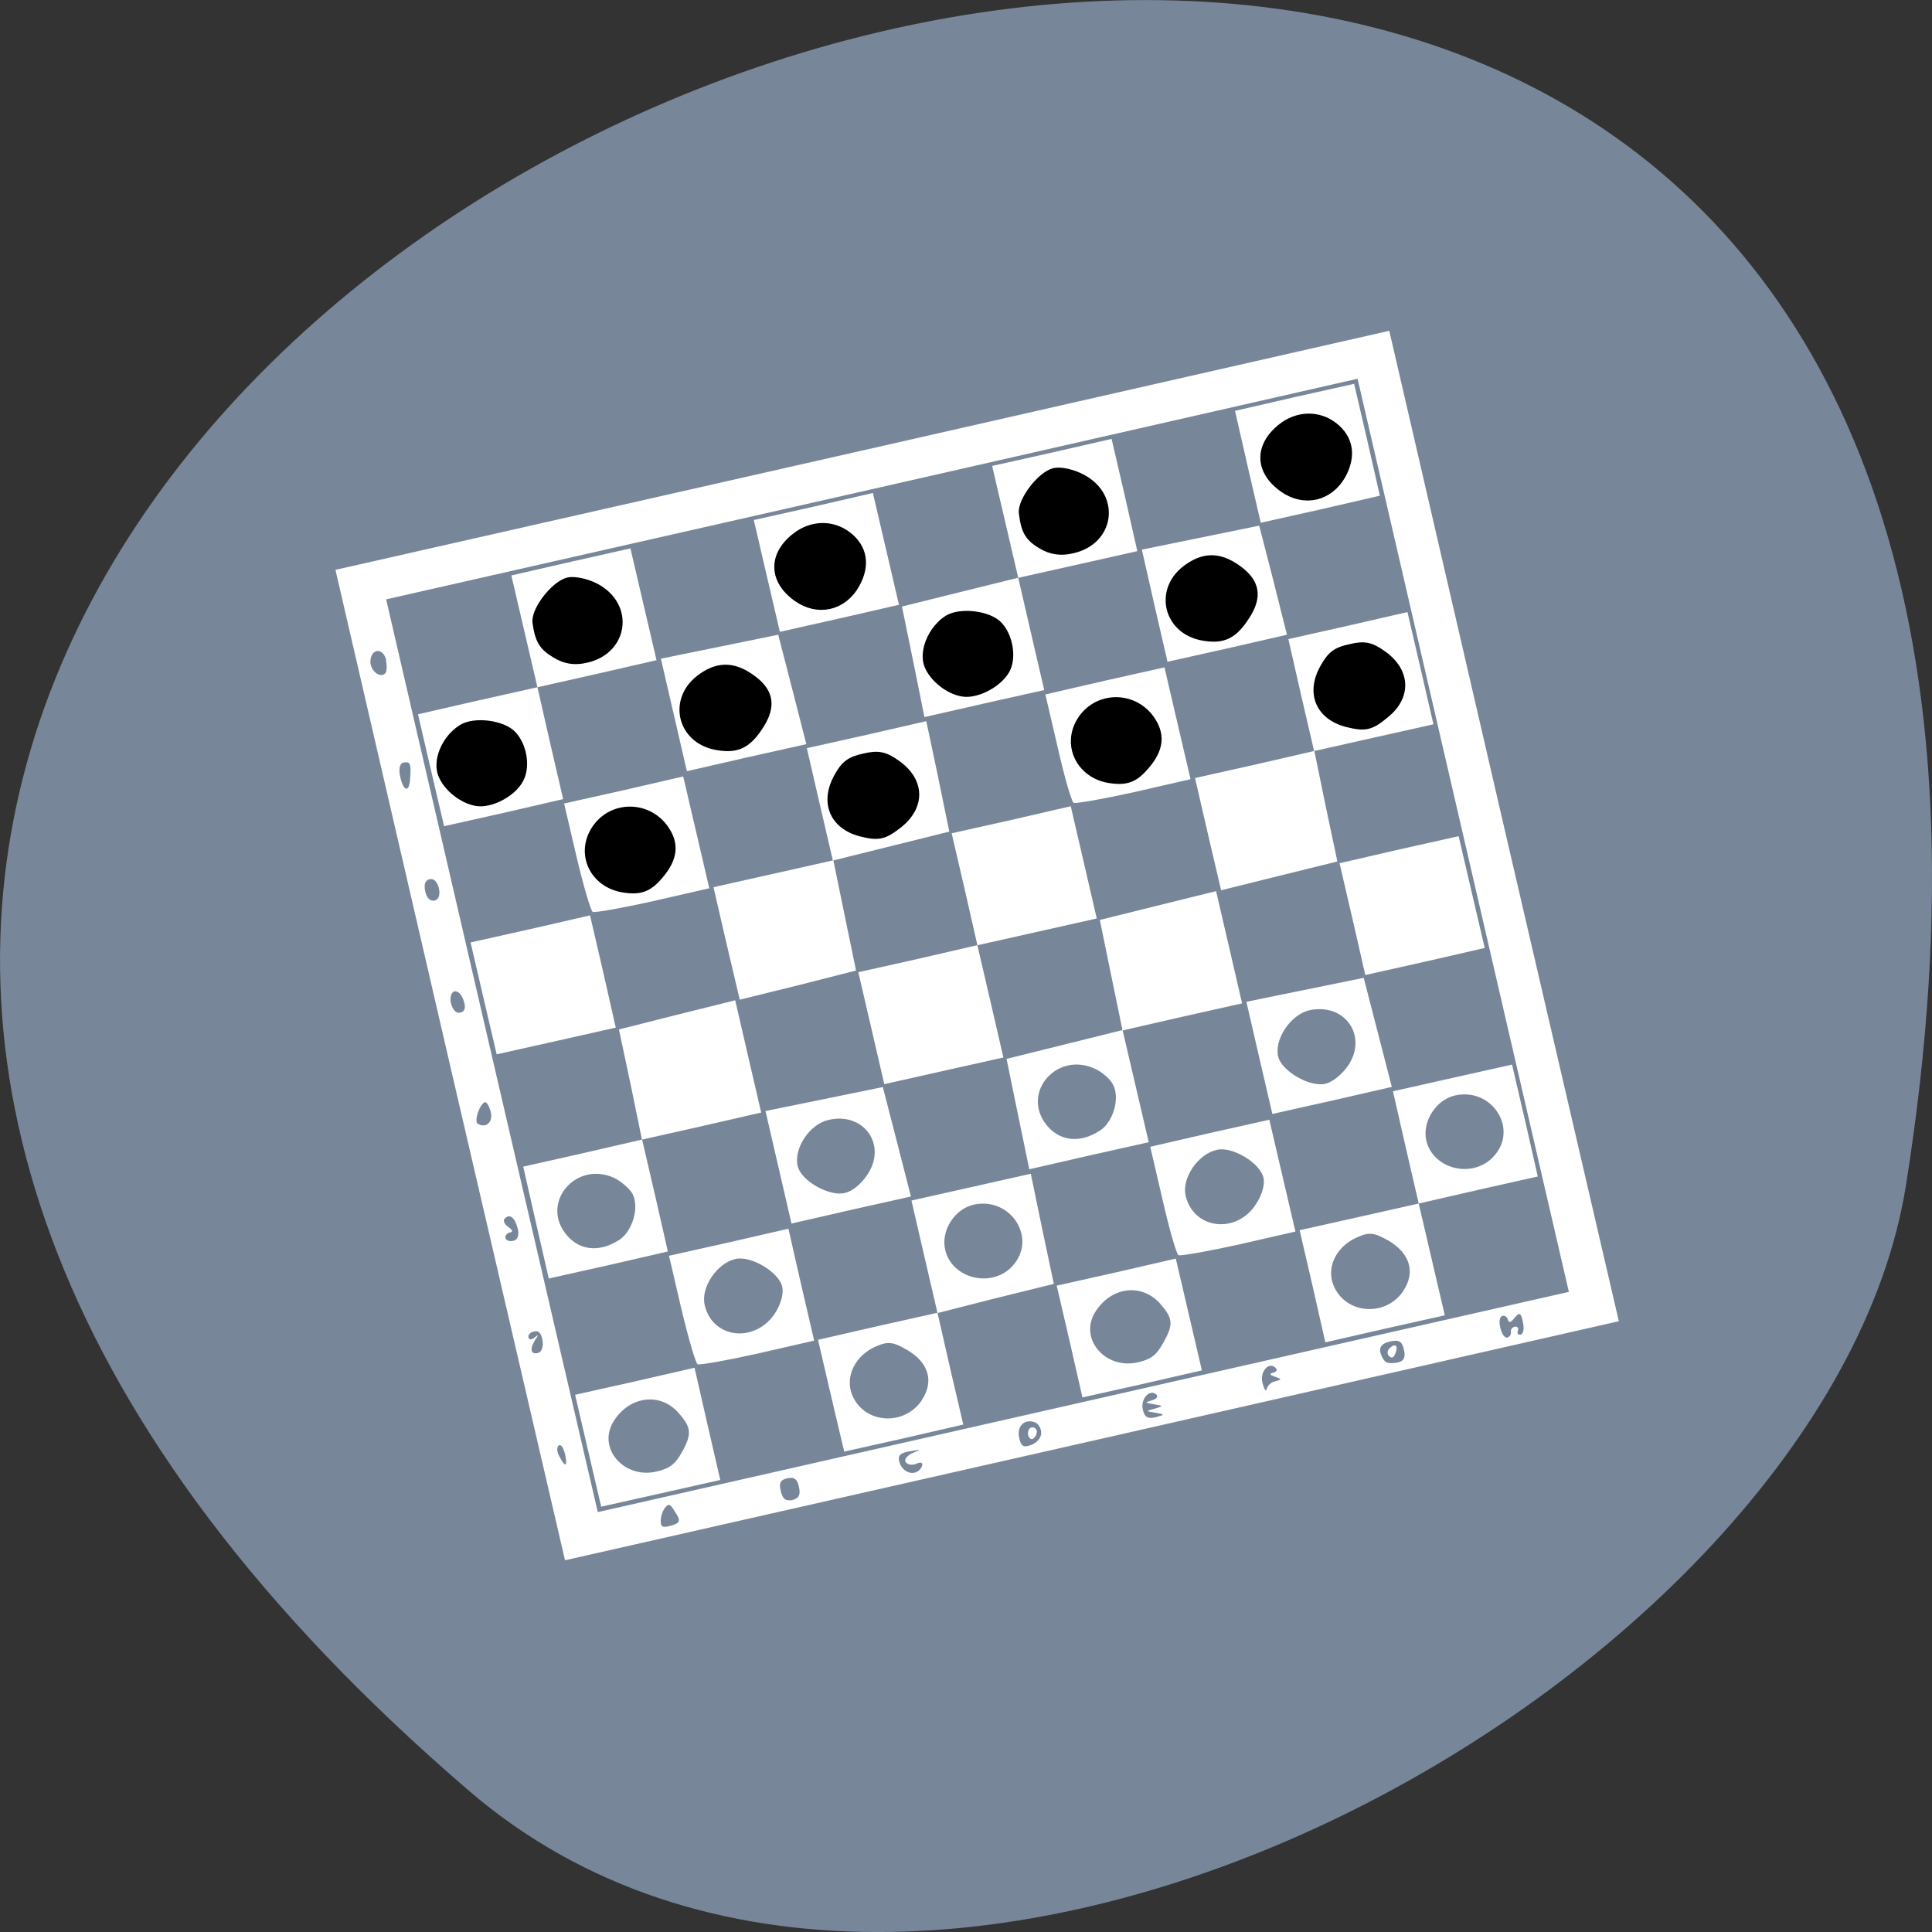 <svg xmlns="http://www.w3.org/2000/svg" viewBox="0 0 22 22"><rect x="0" y="0" width="22" height="22" fill="#333333" stroke="none"/><path d="m 5.344 20.395 c -19.367 -16.621 20.449 -32.602 16.359 -6.895 c -0.898 5.637 -11.141 11.375 -16.359 6.895" fill="#778799"/><path d="m 5.125 12.13 l -1.305 -5.641 l 6 -1.359 l 6 -1.363 l 1.305 5.641 l 1.309 5.637 l -6 1.363 l -6 1.359 m 1.273 -0.52 c -0.031 -0.051 -0.063 -0.098 -0.074 -0.105 c -0.039 -0.027 -0.105 0.07 -0.109 0.168 c -0.004 0.078 0.02 0.09 0.117 0.063 c 0.098 -0.027 0.109 -0.055 0.066 -0.125 m 1.391 -0.316 c -0.02 -0.09 -0.055 -0.117 -0.133 -0.098 c -0.078 0.016 -0.098 0.055 -0.074 0.145 c 0.02 0.09 0.055 0.117 0.133 0.102 c 0.074 -0.02 0.094 -0.059 0.074 -0.148 m 1.402 -0.242 c 0.012 -0.035 -0.016 -0.047 -0.066 -0.023 c -0.047 0.02 -0.102 0.012 -0.121 -0.02 c -0.02 -0.027 0.016 -0.074 0.078 -0.102 c 0.105 -0.043 0.102 -0.043 -0.027 -0.02 c -0.109 0.016 -0.141 0.047 -0.125 0.113 c 0.035 0.148 0.211 0.184 0.262 0.051 m 1.355 -0.375 c 0 -0.055 -0.035 -0.109 -0.078 -0.121 c -0.117 -0.039 -0.203 0.051 -0.172 0.18 c 0.02 0.098 0.051 0.113 0.141 0.078 c 0.063 -0.023 0.113 -0.086 0.109 -0.137 m -0.148 0.027 c -0.008 -0.039 0.008 -0.082 0.035 -0.086 c 0.027 -0.008 0.055 0.008 0.063 0.035 c 0.004 0.023 -0.008 0.063 -0.035 0.086 c -0.023 0.023 -0.051 0.008 -0.063 -0.035 m 1.453 -0.254 c -0.117 -0.02 -0.117 -0.02 -0.012 -0.047 c 0.102 -0.031 0.102 -0.031 -0.012 -0.051 c -0.102 -0.016 -0.105 -0.02 -0.023 -0.043 c 0.055 -0.016 0.078 -0.043 0.055 -0.066 c -0.074 -0.07 -0.184 0.047 -0.156 0.168 c 0.02 0.09 0.055 0.109 0.145 0.09 c 0.109 -0.031 0.109 -0.031 0.004 -0.051 m 1.359 -0.359 c 0.078 -0.02 0.074 -0.027 0 -0.051 c -0.066 -0.023 -0.07 -0.035 -0.023 -0.047 c 0.039 -0.008 0.051 -0.035 0.027 -0.055 c -0.078 -0.078 -0.184 0.047 -0.148 0.176 c 0.02 0.07 0.039 0.102 0.047 0.063 c 0.008 -0.035 0.051 -0.078 0.098 -0.086 m 1.465 -0.359 c -0.023 -0.098 -0.055 -0.117 -0.16 -0.094 c -0.09 0.023 -0.121 0.059 -0.109 0.121 c 0.012 0.051 0.043 0.102 0.066 0.113 c 0.023 0.016 0.082 0.016 0.137 0.004 c 0.066 -0.016 0.086 -0.059 0.066 -0.145 m -0.168 0.074 c -0.027 -0.023 -0.023 -0.063 0.004 -0.09 c 0.066 -0.063 0.102 -0.031 0.066 0.059 c -0.016 0.047 -0.043 0.059 -0.07 0.031 m 1.387 -0.273 c -0.008 -0.027 0.012 -0.055 0.043 -0.063 c 0.031 -0.004 0.047 0.016 0.035 0.047 c -0.012 0.031 0.004 0.051 0.035 0.043 c 0.027 -0.008 0.039 -0.07 0.023 -0.141 c -0.023 -0.109 -0.039 -0.117 -0.094 -0.051 c -0.043 0.055 -0.066 0.063 -0.078 0.023 c -0.004 -0.031 -0.035 -0.051 -0.063 -0.043 c -0.031 0.008 -0.039 0.066 -0.023 0.133 c 0.016 0.07 0.051 0.121 0.078 0.113 c 0.031 -0.008 0.047 -0.035 0.043 -0.063 m -0.543 -5.656 l -1.203 -5.199 l -5.531 1.258 l -5.531 1.254 l 1.203 5.195 l 1.207 5.199 l 5.527 -1.254 l 5.531 -1.254 m -11.168 1.809 l -0.148 -0.637 l 0.68 -0.152 l 0.68 -0.156 l 0.145 0.637 l 0.148 0.641 l -0.676 0.152 l -0.68 0.152 m 0.922 -0.625 c 0.113 -0.207 0.105 -0.277 -0.043 -0.445 c -0.211 -0.238 -0.566 -0.188 -0.742 0.105 c -0.18 0.301 0.121 0.648 0.488 0.566 c 0.152 -0.035 0.219 -0.082 0.297 -0.227 m 1.695 -0.637 l -0.148 -0.637 l 0.68 -0.156 l 0.68 -0.152 l -0.148 -0.637 l -0.148 -0.641 l 1.359 -0.305 l 0.129 0.625 l 0.133 0.629 l -0.664 0.164 l -0.66 0.168 l 0.145 0.637 l 0.148 0.633 l -0.676 0.156 l -0.68 0.152 m 0.883 -0.586 c 0.141 -0.211 0.082 -0.426 -0.164 -0.57 c -0.16 -0.094 -0.219 -0.102 -0.355 -0.043 c -0.238 0.102 -0.359 0.344 -0.273 0.555 c 0.137 0.328 0.59 0.359 0.793 0.059 m 1.027 -1.523 c 0.297 -0.313 -0.012 -0.801 -0.441 -0.703 c -0.215 0.051 -0.371 0.297 -0.32 0.512 c 0.074 0.328 0.523 0.441 0.762 0.191 m 0.656 0.855 l -0.148 -0.637 l 0.68 -0.152 l 0.676 -0.156 l 0.297 1.273 l -0.68 0.156 l -0.68 0.152 m 0.922 -0.625 c 0.117 -0.207 0.109 -0.277 -0.039 -0.445 c -0.215 -0.238 -0.566 -0.188 -0.742 0.105 c -0.18 0.301 0.121 0.648 0.488 0.566 c 0.152 -0.035 0.215 -0.082 0.293 -0.227 m 1.699 -0.641 l -0.148 -0.637 l 0.68 -0.152 l 0.676 -0.152 l -0.148 -0.641 l -0.145 -0.637 l 0.676 -0.152 l 0.68 -0.152 l 0.148 0.637 l 0.145 0.637 l -0.676 0.152 l -0.68 0.156 l 0.297 1.273 l -0.68 0.152 l -0.68 0.156 m 0.887 -0.586 c 0.141 -0.211 0.078 -0.426 -0.164 -0.57 c -0.164 -0.094 -0.223 -0.102 -0.355 -0.043 c -0.242 0.102 -0.363 0.344 -0.273 0.555 c 0.137 0.324 0.59 0.359 0.793 0.059 m 1.023 -1.527 c 0.297 -0.309 -0.008 -0.797 -0.438 -0.699 c -0.215 0.051 -0.371 0.297 -0.324 0.512 c 0.078 0.328 0.523 0.438 0.762 0.188 m -9.06 2.359 c -0.023 -0.016 -0.105 -0.297 -0.184 -0.629 l -0.141 -0.605 l 0.68 -0.152 l 0.68 -0.156 l 0.145 0.637 l 0.148 0.637 l -0.645 0.148 c -0.352 0.078 -0.66 0.133 -0.684 0.121 m 0.879 -0.574 c 0.07 -0.105 0.105 -0.23 0.086 -0.309 c -0.039 -0.168 -0.355 -0.355 -0.531 -0.316 c -0.211 0.047 -0.398 0.324 -0.352 0.523 c 0.086 0.383 0.566 0.441 0.797 0.102 m 4.598 -0.668 c -0.023 -0.016 -0.105 -0.297 -0.18 -0.629 l -0.141 -0.605 l 0.676 -0.156 l 0.68 -0.152 l 0.297 1.273 l -0.645 0.148 c -0.355 0.078 -0.664 0.133 -0.688 0.121 m 0.879 -0.574 c 0.074 -0.109 0.109 -0.23 0.09 -0.309 c -0.039 -0.168 -0.355 -0.359 -0.531 -0.316 c -0.215 0.047 -0.402 0.324 -0.355 0.523 c 0.09 0.379 0.57 0.441 0.797 0.102 m -8.195 0.203 l -0.145 -0.637 l 0.676 -0.152 l 0.676 -0.156 l -0.129 -0.629 l -0.133 -0.625 l 0.664 -0.168 l 0.66 -0.164 l 0.148 0.641 l 0.148 0.637 l -0.68 0.156 l -0.676 0.152 l 0.148 0.637 l 0.145 0.637 l -0.676 0.156 l -0.68 0.152 m 0.801 -0.438 c 0.152 -0.098 0.234 -0.375 0.152 -0.527 c -0.035 -0.063 -0.133 -0.145 -0.215 -0.184 c -0.426 -0.188 -0.824 0.273 -0.551 0.633 c 0.148 0.195 0.379 0.227 0.613 0.078 m 1.816 -0.828 l -0.148 -0.641 l 1.336 -0.273 l 0.16 0.621 l 0.16 0.625 l -0.68 0.152 l -0.68 0.156 m 0.863 -0.555 c 0.23 -0.34 -0.039 -0.719 -0.441 -0.625 c -0.215 0.047 -0.398 0.324 -0.352 0.523 c 0.035 0.168 0.359 0.352 0.535 0.309 c 0.086 -0.016 0.188 -0.102 0.258 -0.207 m 1.715 -0.691 l -0.129 -0.629 l 1.32 -0.328 l -0.129 -0.625 l -0.129 -0.629 l 0.66 -0.164 l 0.664 -0.164 l 0.148 0.637 l 0.148 0.641 l -0.68 0.152 l -0.68 0.156 l 0.297 1.273 l -0.68 0.152 l -0.68 0.156 m 0.801 -0.438 c 0.156 -0.098 0.234 -0.375 0.152 -0.527 c -0.031 -0.063 -0.129 -0.148 -0.215 -0.184 c -0.426 -0.188 -0.824 0.27 -0.551 0.633 c 0.148 0.195 0.383 0.227 0.613 0.078 m 1.82 -0.828 l -0.148 -0.641 l 1.336 -0.273 l 0.32 1.242 l -0.68 0.156 l -0.68 0.152 m 0.863 -0.551 c 0.227 -0.34 -0.039 -0.719 -0.445 -0.629 c -0.211 0.051 -0.398 0.328 -0.352 0.527 c 0.039 0.164 0.359 0.352 0.539 0.309 c 0.082 -0.02 0.184 -0.102 0.258 -0.207 m -5.43 -0.426 l -0.148 -0.637 l 0.68 -0.152 l 0.676 -0.156 l -0.145 -0.637 l -0.148 -0.637 l 0.68 -0.152 l 0.676 -0.156 l 0.148 0.637 l 0.148 0.641 l -1.359 0.305 l 0.148 0.637 l 0.148 0.641 l -0.68 0.152 l -0.676 0.152 m 5.332 -1.879 l -0.148 -0.637 l 0.676 -0.156 l 0.68 -0.152 l 0.297 1.273 l -0.68 0.156 l -0.68 0.152 m -10.04 0.266 l -0.148 -0.637 l 0.68 -0.152 l 0.68 -0.156 l 0.148 0.637 l 0.145 0.641 l -0.676 0.152 l -0.68 0.152 m 2.617 -1.262 l -0.148 -0.641 l 1.359 -0.305 l -0.148 -0.637 l -0.148 -0.641 l 0.68 -0.152 l 0.68 -0.156 l 0.133 0.629 l 0.129 0.629 l -1.32 0.328 l 0.129 0.629 l 0.129 0.625 l -0.66 0.168 l -0.664 0.164 m 5.332 -1.883 l -0.148 -0.641 l 0.68 -0.152 l 0.676 -0.156 l -0.148 -0.637 l -0.145 -0.637 l 0.676 -0.152 l 0.68 -0.156 l 0.148 0.637 l 0.148 0.641 l -0.68 0.152 l -0.676 0.152 l 0.129 0.629 l 0.133 0.629 l -0.664 0.164 l -0.66 0.164 m -7.156 0.246 c -0.023 -0.016 -0.105 -0.297 -0.184 -0.629 l -0.141 -0.605 l 0.68 -0.152 l 0.676 -0.156 l 0.297 1.273 l -0.645 0.148 c -0.352 0.078 -0.66 0.133 -0.684 0.121 m 5.477 -1.242 c -0.023 -0.016 -0.105 -0.297 -0.18 -0.629 l -0.141 -0.605 l 0.676 -0.156 l 0.68 -0.152 l 0.297 1.273 l -0.645 0.148 c -0.355 0.078 -0.664 0.133 -0.688 0.121 m -7.316 -0.371 l -0.148 -0.637 l 0.68 -0.156 l 0.68 -0.152 l -0.297 -1.273 l 0.68 -0.156 l 0.676 -0.152 l 0.297 1.273 l -0.68 0.156 l -0.676 0.152 l 0.145 0.637 l 0.148 0.637 l -0.676 0.156 l -0.68 0.152 m 2.617 -1.266 l -0.148 -0.641 l 1.336 -0.273 l 0.16 0.621 l 0.16 0.625 l -0.68 0.152 l -0.68 0.156 m 2.578 -1.246 l -0.129 -0.629 l 0.66 -0.164 l 0.664 -0.164 l -0.297 -1.273 l 0.68 -0.152 l 0.68 -0.156 l 0.148 0.637 l 0.145 0.641 l -0.676 0.152 l -0.68 0.152 l 0.148 0.641 l 0.148 0.637 l -0.68 0.152 l -0.684 0.156 m 2.621 -1.266 l -0.145 -0.641 l 1.336 -0.273 l 0.16 0.621 l 0.156 0.621 l -0.68 0.156 l -0.68 0.152 m -4.563 -0.977 l -0.148 -0.637 l 0.68 -0.152 l 0.676 -0.156 l 0.297 1.273 l -0.68 0.156 l -0.676 0.152 m 5.328 -1.879 l -0.145 -0.637 l 0.676 -0.156 l 0.68 -0.152 l 0.148 0.637 l 0.145 0.637 l -0.676 0.156 l -0.68 0.152 m -7.926 10.594 c -0.016 -0.066 -0.047 -0.105 -0.07 -0.086 c -0.023 0.02 -0.02 0.078 0.012 0.129 c 0.066 0.129 0.094 0.109 0.059 -0.043 m -0.254 -1.281 c -0.012 -0.082 -0.043 -0.117 -0.094 -0.105 c -0.043 0.008 -0.074 0.039 -0.066 0.07 c 0.008 0.027 0.035 0.027 0.07 0 c 0.043 -0.039 0.047 -0.031 0.004 0.031 c -0.063 0.105 -0.047 0.164 0.035 0.145 c 0.039 -0.008 0.063 -0.07 0.051 -0.141 m -0.281 -1.27 c -0.031 -0.129 -0.09 -0.18 -0.148 -0.121 c -0.023 0.02 -0.008 0.063 0.035 0.094 c 0.055 0.039 0.063 0.059 0.02 0.066 c -0.031 0.008 -0.055 0.035 -0.047 0.063 c 0.004 0.027 0.047 0.043 0.09 0.031 c 0.047 -0.008 0.066 -0.063 0.051 -0.133 m -0.309 -1.332 c -0.016 -0.066 -0.047 -0.117 -0.066 -0.113 c -0.059 0.016 -0.129 0.219 -0.082 0.246 c 0.094 0.055 0.176 -0.02 0.148 -0.133 m -0.309 -1.27 c -0.02 -0.066 -0.066 -0.113 -0.105 -0.105 c -0.035 0.008 -0.055 0.07 -0.039 0.137 c 0.02 0.074 0.059 0.117 0.105 0.105 c 0.055 -0.012 0.066 -0.059 0.039 -0.137 m -0.281 -1.277 c -0.02 -0.078 -0.059 -0.117 -0.109 -0.105 c -0.047 0.012 -0.066 0.063 -0.047 0.141 c 0.016 0.074 0.059 0.113 0.105 0.102 c 0.047 -0.008 0.066 -0.063 0.051 -0.137 m -0.328 -1.258 c 0.012 -0.168 0 -0.191 -0.078 -0.176 c -0.043 0.012 -0.055 0.074 -0.035 0.164 c 0.039 0.172 0.105 0.18 0.113 0.012 m -0.273 -1.344 c -0.035 -0.145 -0.172 -0.133 -0.18 0.012 c -0.004 0.105 0.105 0.199 0.168 0.141 c 0.02 -0.02 0.023 -0.09 0.008 -0.152" fill="#fff"/><path d="m 74.41 31.18 c -4.03 -1.565 -5.05 -6.284 -1.993 -9.182 c 2.93 -2.779 7.633 -1.799 9.314 1.938 c 1.118 2.573 0.471 4.544 -2.07 6.476 c -1.891 1.44 -3.1 1.606 -5.25 0.768 m 33.801 -0.384 c -3.529 -1.844 -4.143 -5.337 -1.438 -8.414 c 1.324 -1.52 2.195 -1.912 4.192 -1.898 c 2.01 -0.033 2.892 0.367 4.246 1.91 c 2.754 3.096 2.099 6.593 -1.587 8.41 c -2.358 1.135 -3.143 1.153 -5.414 -0.009 m 35.38 0.373 c -3.986 -1.555 -5.05 -6.284 -1.993 -9.182 c 2.93 -2.779 7.633 -1.799 9.314 1.938 c 1.118 2.573 0.46 4.591 -2.07 6.476 c -1.891 1.44 -3.1 1.606 -5.25 0.768 m 33.801 -0.384 c -3.529 -1.844 -4.143 -5.337 -1.448 -8.367 c 1.381 -1.556 2.206 -1.959 4.249 -1.934 c 2.01 -0.033 2.846 0.357 4.2 1.899 c 2.754 3.096 2.088 6.64 -1.587 8.41 c -2.323 1.193 -3.096 1.163 -5.414 -0.009 m -119.52 -15.816 c -1.933 -0.295 -4.131 -2.623 -4.586 -4.896 c -0.476 -2.179 1.495 -5.03 4.099 -5.961 c 1.973 -0.731 5.748 0.677 6.749 2.484 c 1.011 1.76 0.899 4.593 -0.287 6.145 c -1.082 1.527 -3.904 2.556 -5.975 2.229 m 33.57 -0.437 c -4.906 -2.01 -4.815 -8.153 0.115 -10.08 c 2.693 -1.108 4.793 -0.478 6.821 1.958 c 1.874 2.253 1.758 4.248 -0.408 6.462 c -2.291 2.334 -3.9 2.754 -6.528 1.658 m 35.616 0.426 c -1.933 -0.295 -4.131 -2.623 -4.586 -4.896 c -0.441 -2.122 1.541 -5.02 4.099 -5.961 c 2.01 -0.673 5.748 0.677 6.749 2.484 c 1.011 1.76 0.899 4.593 -0.24 6.156 c -1.128 1.516 -3.95 2.545 -6.02 2.218 m 33.57 -0.437 c -4.859 -2 -4.815 -8.153 0.115 -10.08 c 2.693 -1.108 4.793 -0.478 6.821 1.958 c 1.91 2.311 1.748 4.295 -0.408 6.462 c -2.291 2.334 -3.9 2.754 -6.528 1.658 m -88.23 -17.566 c -1.561 -1.492 -1.877 -2.451 -1.679 -5.02 c 0.165 -1.786 3.716 -4.718 5.667 -4.715 c 0.877 0.004 2.506 0.772 3.561 1.704 c 4.138 3.66 1.897 9.603 -3.563 9.584 c -1.616 0.024 -2.87 -0.461 -3.986 -1.555 m 34.379 -0.35 c -2.79 -3.153 -2.088 -6.64 1.644 -8.447 c 2.587 -1.28 5.436 -0.726 7.192 1.402 c 1.792 2.185 1.651 4.716 -0.387 7.01 c -2.434 2.745 -6.05 2.754 -8.449 0.035 m 34.796 0.386 c -1.561 -1.492 -1.877 -2.451 -1.622 -5.05 c 0.155 -1.739 3.67 -4.729 5.621 -4.725 c 0.924 0.015 2.506 0.772 3.597 1.761 c 4.102 3.602 1.908 9.556 -3.599 9.526 c -1.616 0.024 -2.87 -0.461 -3.997 -1.508 m 34.39 -0.397 c -2.79 -3.153 -2.099 -6.593 1.644 -8.447 c 2.587 -1.28 5.436 -0.726 7.192 1.402 c 1.792 2.185 1.651 4.716 -0.398 7.06 c -2.424 2.698 -6.04 2.707 -8.438 -0.012" transform="matrix(0.08 -0.018 0.018 0.079 0.592 9)" stroke="#000"/></svg>